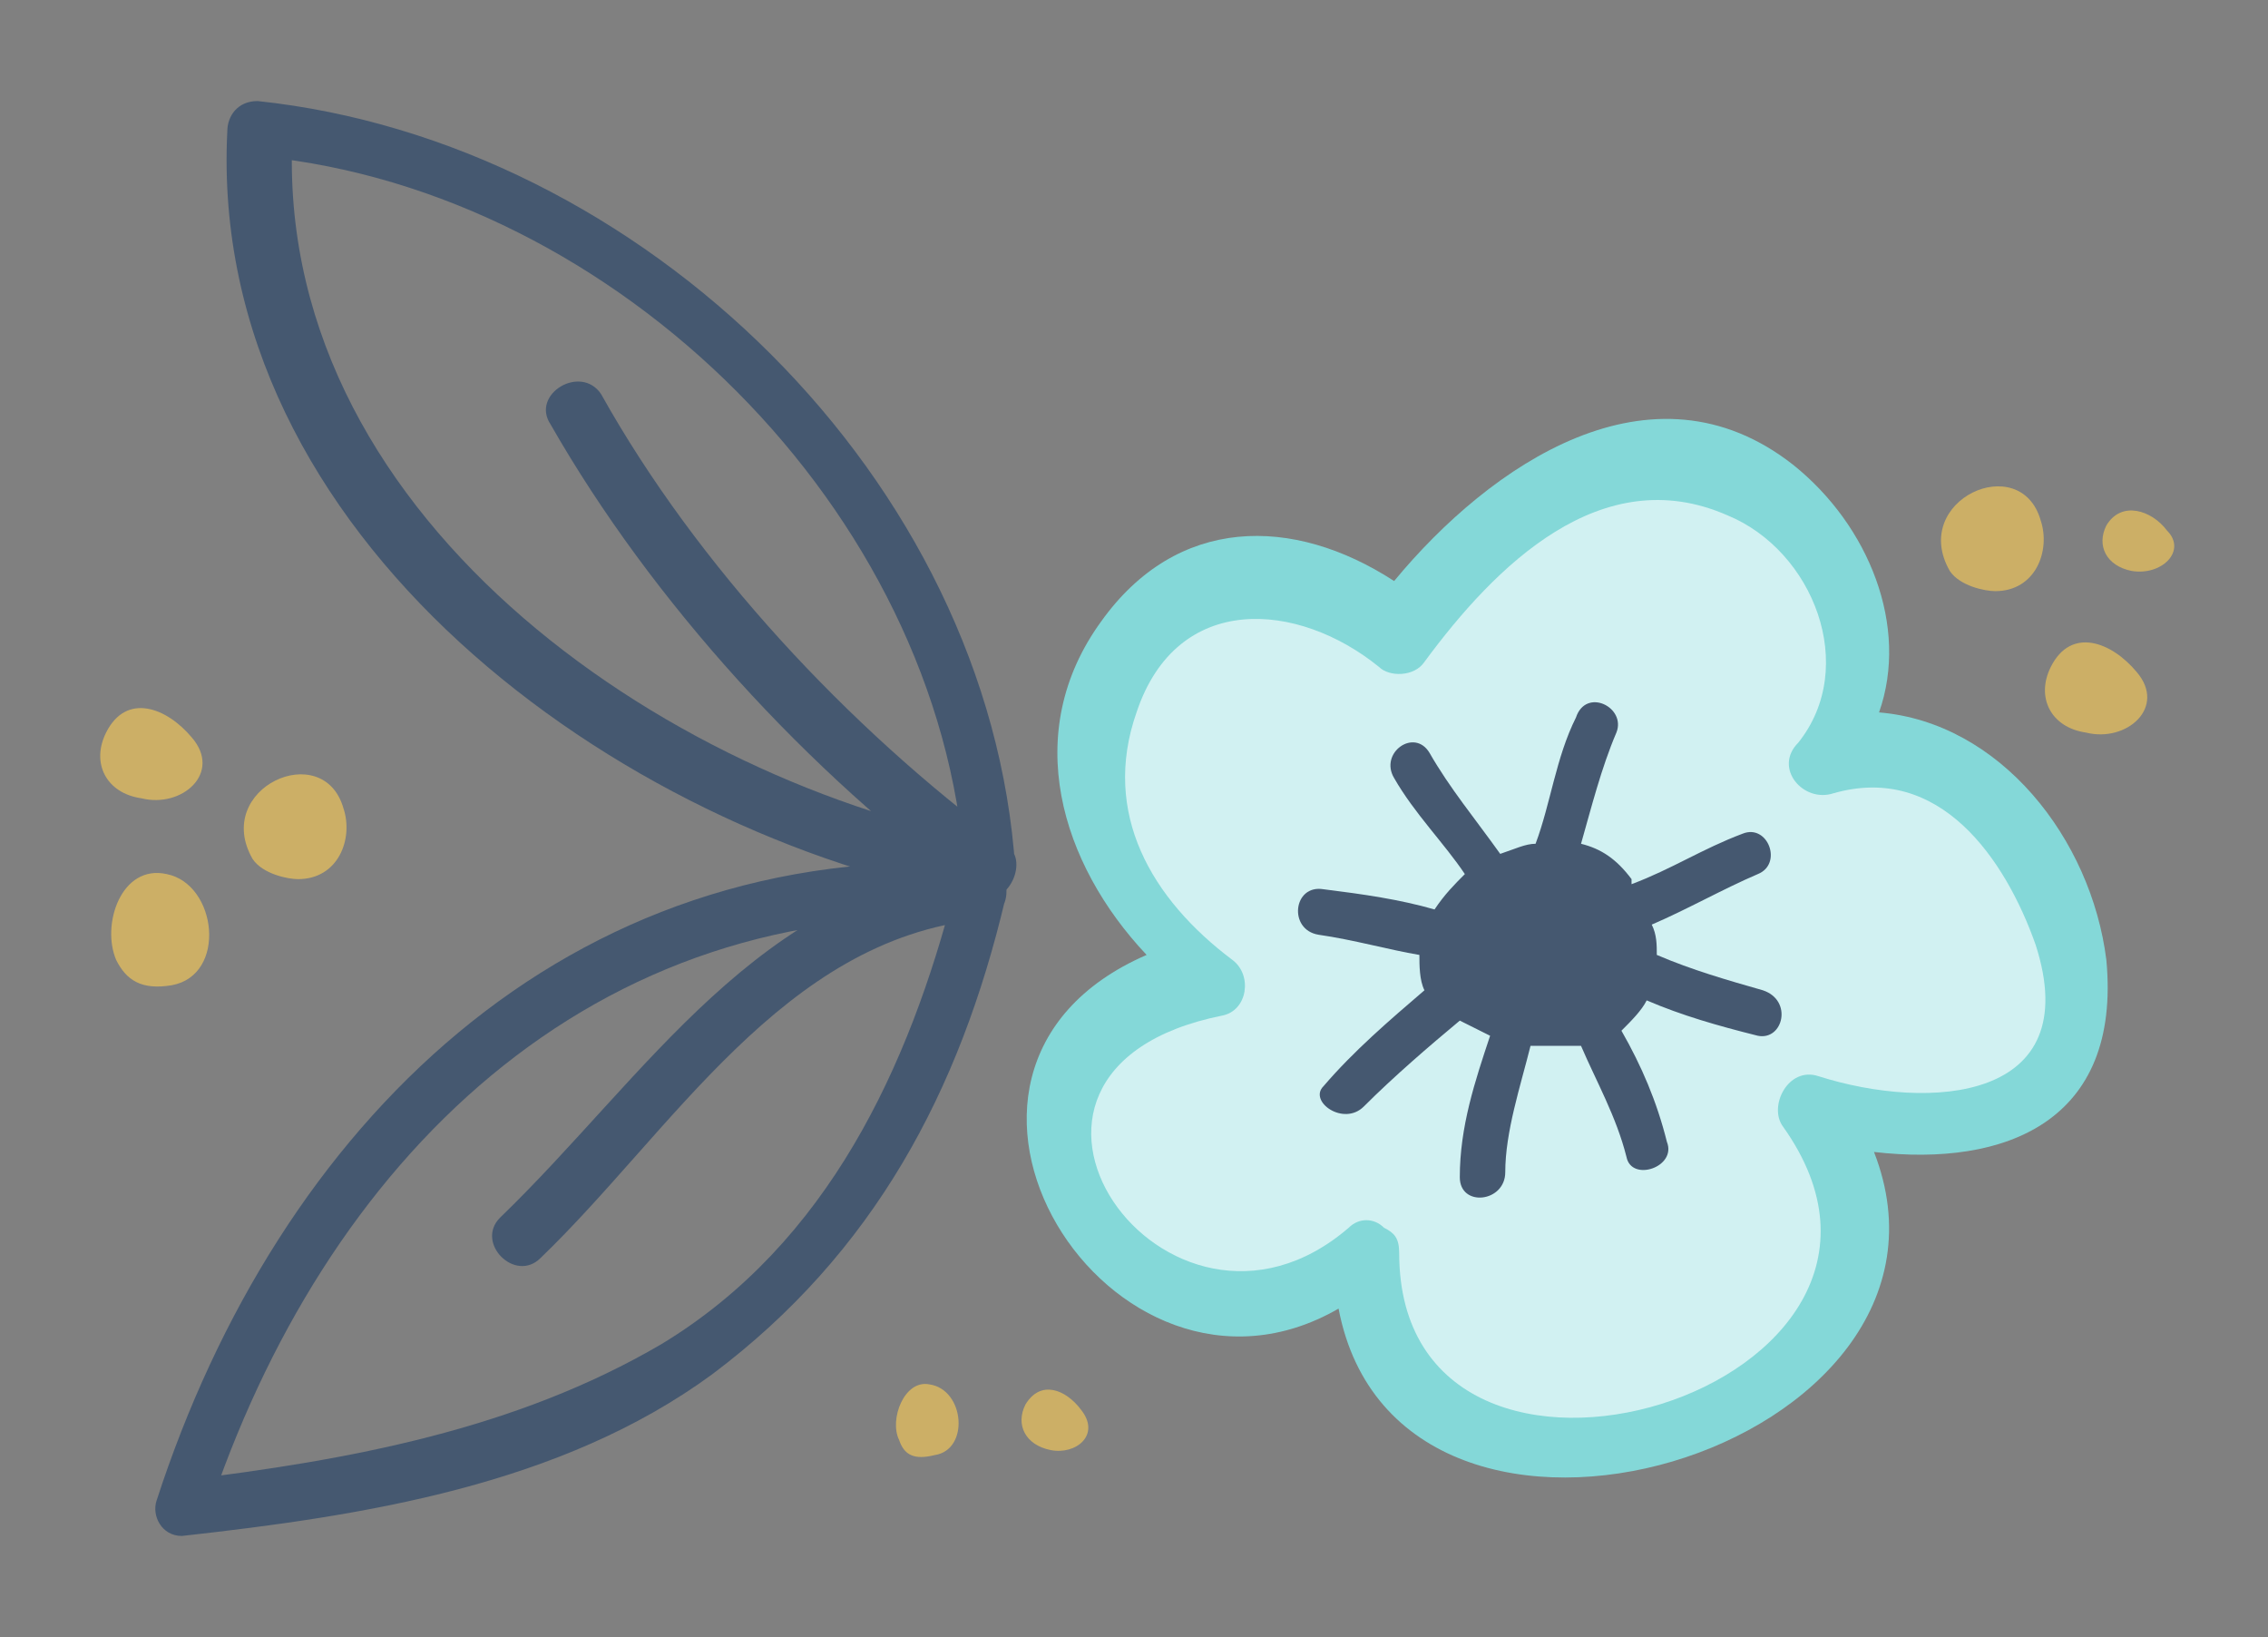 <?xml version="1.0" encoding="utf-8"?>
<!-- Generator: Adobe Illustrator 22.0.1, SVG Export Plug-In . SVG Version: 6.00 Build 0)  -->
<svg version="1.1" id="Layer_1" xmlns="http://www.w3.org/2000/svg" xmlns:xlink="http://www.w3.org/1999/xlink" x="0px" y="0px"
	 viewBox="0 0 44.9 32.4" style="enable-background:new 0 0 44.9 32.4;" xml:space="preserve">
<rect x="0" y="0" width="44.9" height="32.4" fill="#808080" stroke="none"/>
<style type="text/css">
	.st0{fill:#84D8D8;}
	.st1{fill:#D1F1F2;}
	.st2{fill:#455870;}
	.st3{fill:#CCAF66;}
</style>
<g>
	<g>
		<g>
			<g>
				<g>
					<path class="st0" d="M26.5,25.9c1.2,6.3,12.9,2.8,10.6-3.1c2.6,0.3,4.9-0.6,4.6-3.8c-0.3-2.4-2.1-4.7-4.5-4.9
						c0.6-1.7-0.2-3.7-1.7-4.9c-2.8-2.2-6,0-7.9,2.3c-2-1.3-4.3-1.3-5.8,0.8c-1.6,2.2-0.8,4.8,0.9,6.6C17.4,21.2,22,28.5,26.5,25.9z
						"/>
				</g>
			</g>
			<path class="st1" d="M24.2,20.1c0.5-0.1,0.6-0.8,0.2-1.1c-1.6-1.2-2.6-2.9-1.9-4.9c0.8-2.4,3.2-2.2,4.8-0.9
				c0.2,0.2,0.7,0.2,0.9-0.1c1.4-1.9,3.5-4,6-2.9c1.7,0.7,2.6,3,1.4,4.5c-0.5,0.5,0.1,1.2,0.7,1c2.1-0.6,3.4,1.3,4,3
				c1,3.1-2.1,3.3-4.3,2.6c-0.6-0.2-1,0.6-0.7,1c3.7,5.2-7.6,8.6-7.6,2.5c0-0.3-0.1-0.4-0.3-0.5c-0.2-0.2-0.5-0.2-0.7,0
				C23.1,27.4,18.7,21.2,24.2,20.1z"/>
			<g>
				<path class="st2" d="M26.2,21.5c0.6-0.7,1.3-1.3,2-1.9c-0.1-0.2-0.1-0.5-0.1-0.7c-0.6-0.1-1.3-0.3-2-0.4c-0.6-0.1-0.5-1,0.1-0.9
					c0.8,0.1,1.5,0.2,2.2,0.4c0.2-0.3,0.4-0.5,0.6-0.7c-0.4-0.6-1-1.2-1.4-1.9c-0.3-0.5,0.4-1,0.7-0.5c0.4,0.7,0.9,1.3,1.4,2
					c0.3-0.1,0.5-0.2,0.7-0.2c0.3-0.8,0.4-1.7,0.8-2.5c0.2-0.6,1-0.2,0.8,0.3c-0.3,0.7-0.5,1.5-0.7,2.2c0.4,0.1,0.7,0.3,1,0.7
					c0,0.1,0,0.1,0,0.1c0.8-0.3,1.4-0.7,2.2-1c0.5-0.2,0.8,0.6,0.3,0.8c-0.7,0.3-1.4,0.7-2.1,1c0.1,0.2,0.1,0.4,0.1,0.6
					c0.7,0.3,1.4,0.5,2.1,0.7c0.6,0.2,0.4,1-0.1,0.9c-0.8-0.2-1.5-0.4-2.2-0.7c-0.1,0.2-0.3,0.4-0.5,0.6c0.4,0.7,0.7,1.4,0.9,2.2
					c0.2,0.5-0.7,0.8-0.8,0.3c-0.2-0.8-0.6-1.5-0.9-2.2c-0.3,0-0.7,0-1,0c-0.2,0.8-0.5,1.7-0.5,2.5c0,0.6-0.9,0.7-0.9,0.1
					c0-1,0.3-1.9,0.6-2.8c-0.2-0.1-0.4-0.2-0.6-0.3c-0.6,0.5-1.3,1.1-1.9,1.7C26.6,22.3,25.9,21.8,26.2,21.5z"/>
			</g>
		</g>
		<g>
			<path class="st2" d="M19.4,17.8c0.7,0.1,1-1,0.4-1.1c-6.7-1.2-14.5-6.6-14-14.2C5.6,2.7,5.4,2.9,5.2,3.1c7,0.7,13.4,7,13.9,14.1
				c0.2-0.2,0.5-0.3,0.8-0.5c-3.1-2.3-6.1-5.5-8-8.9c-0.4-0.6-1.4,0-1,0.6c2,3.5,5.1,6.9,8.4,9.3c0.3,0.2,0.8-0.1,0.8-0.5
				C19.6,9.5,12.7,2.8,5.1,2C4.7,2,4.5,2.3,4.5,2.6C4.1,10.6,12.2,16.5,19.4,17.8L19.4,17.8z"/>
		</g>
		<g>
			<path class="st2" d="M19.4,18.2c0.7,0,0.7-1.1,0-1.1c-8.2-0.5-13.9,5.2-16.3,12.6C3,30,3.2,30.4,3.6,30.4c3.6-0.4,7.5-1,10.5-3.2
				c3.2-2.4,4.9-5.6,5.8-9.4c0.1-0.3-0.1-0.7-0.5-0.7c-4.4,0.5-6.6,4.2-9.5,7c-0.5,0.5,0.3,1.3,0.8,0.8
				C13.3,22.4,15.5,18.6,19.4,18.2c-0.2-0.3-0.4-0.5-0.5-0.6c-0.9,3.5-2.5,7-5.8,9c-2.9,1.7-6.2,2.3-9.5,2.7
				c0.1,0.2,0.3,0.5,0.5,0.7C6.4,23,11.7,17.7,19.4,18.2L19.4,18.2z"/>
		</g>
	</g>
	<g>
		<path class="st3" d="M5.9,17.4c0.8,0,1.1-0.8,0.9-1.4c-0.4-1.4-2.6-0.4-1.8,1C5.2,17.3,5.7,17.4,5.9,17.4z"/>
		<path class="st3" d="M39.5,11.7c0.8,0,1.1-0.8,0.9-1.4c-0.4-1.4-2.6-0.4-1.8,1C38.8,11.6,39.3,11.7,39.5,11.7z"/>
		<path class="st3" d="M3.3,17.3c1,0.2,1.2,2,0.1,2.2c-0.6,0.1-0.9-0.1-1.1-0.5C2,18.3,2.4,17.1,3.3,17.3z"/>
		<path class="st3" d="M18.4,27.4c0.7,0.1,0.8,1.3,0.1,1.4c-0.4,0.1-0.6,0-0.7-0.3C17.6,28.1,17.9,27.3,18.4,27.4z"/>
		<path class="st3" d="M3.8,14.6c-0.5-0.6-1.3-0.9-1.7-0.1c-0.3,0.6,0,1.2,0.7,1.3C3.6,16,4.4,15.3,3.8,14.6z"/>
		<path class="st3" d="M42.3,13.3c-0.5-0.6-1.3-0.9-1.7-0.1c-0.3,0.6,0,1.2,0.7,1.3C42.1,14.7,42.9,14,42.3,13.3z"/>
		<path class="st3" d="M21.4,27.9c-0.3-0.4-0.8-0.6-1.1-0.1c-0.2,0.4,0,0.8,0.5,0.9C21.3,28.8,21.8,28.4,21.4,27.9z"/>
		<path class="st3" d="M42.9,10.5c-0.3-0.4-0.9-0.6-1.2-0.1c-0.2,0.4,0,0.8,0.5,0.9C42.8,11.4,43.3,10.9,42.9,10.5z"/>
	</g>
</g>
</svg>
